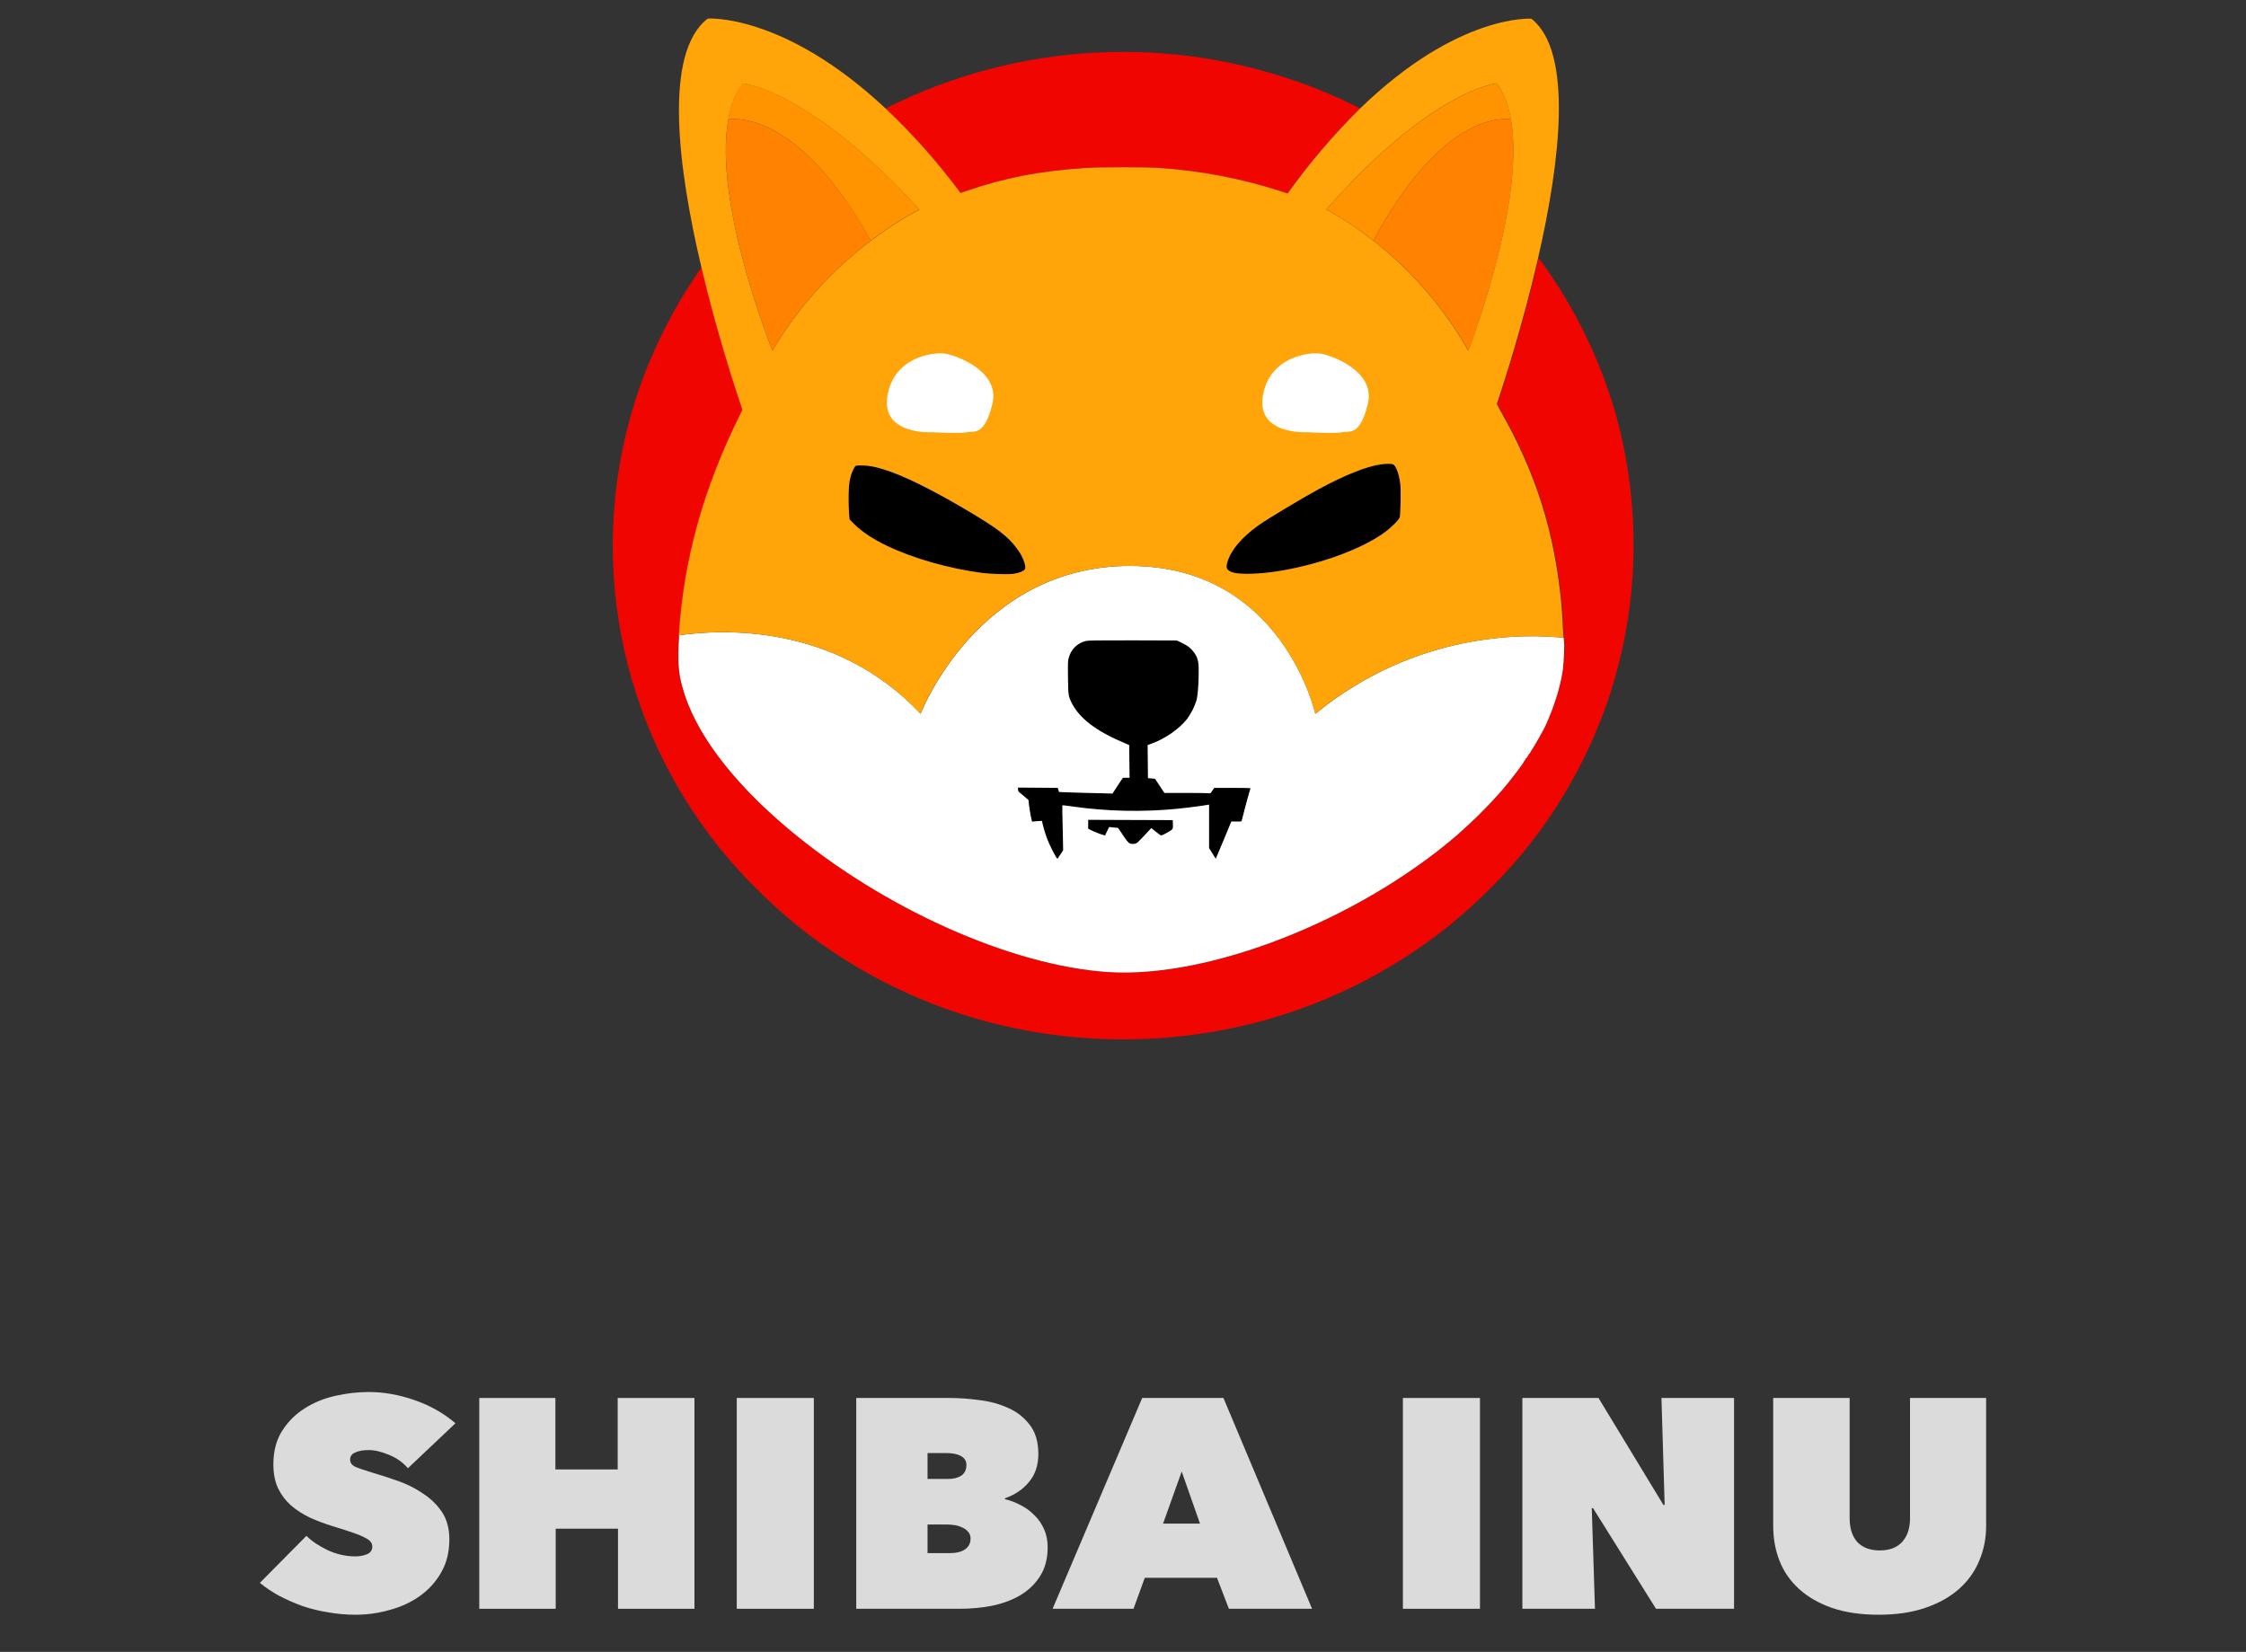 <svg width="121" height="89" viewBox="0 0 121 89" fill="none" xmlns="http://www.w3.org/2000/svg">
<rect x="0" y="0" width="121" height="89" fill="#333333" stroke="none"/>
<path d="M19.156 87C18.66 87 18.17 86.957 17.685 86.872C17.212 86.797 16.751 86.684 16.301 86.535C15.863 86.374 15.448 86.192 15.055 85.989C14.663 85.775 14.311 85.54 14 85.283L16.509 82.749C16.797 83.037 17.178 83.294 17.651 83.519C18.135 83.743 18.631 83.856 19.139 83.856C19.369 83.856 19.577 83.818 19.761 83.743C19.957 83.668 20.055 83.529 20.055 83.326C20.055 83.219 20.021 83.128 19.952 83.053C19.894 82.979 19.785 82.904 19.623 82.829C19.462 82.743 19.237 82.652 18.948 82.556C18.671 82.46 18.32 82.348 17.893 82.219C17.478 82.091 17.08 81.941 16.699 81.77C16.318 81.588 15.978 81.369 15.678 81.112C15.39 80.856 15.159 80.551 14.986 80.198C14.813 79.834 14.727 79.401 14.727 78.898C14.727 78.192 14.882 77.594 15.194 77.102C15.505 76.61 15.903 76.209 16.388 75.898C16.884 75.578 17.437 75.348 18.049 75.209C18.66 75.07 19.265 75 19.865 75C20.673 75 21.492 75.144 22.322 75.433C23.164 75.722 23.902 76.139 24.537 76.684L21.976 79.107C21.699 78.786 21.359 78.546 20.955 78.385C20.552 78.214 20.188 78.128 19.865 78.128C19.565 78.128 19.323 78.171 19.139 78.257C18.954 78.332 18.862 78.46 18.862 78.642C18.862 78.813 18.954 78.941 19.139 79.027C19.335 79.112 19.646 79.219 20.073 79.348C20.511 79.476 20.973 79.626 21.457 79.797C21.941 79.968 22.386 80.192 22.789 80.471C23.204 80.738 23.545 81.07 23.81 81.465C24.075 81.861 24.208 82.353 24.208 82.941C24.208 83.626 24.058 84.225 23.758 84.738C23.47 85.241 23.083 85.663 22.599 86.005C22.126 86.337 21.59 86.583 20.99 86.743C20.39 86.914 19.779 87 19.156 87Z" fill="#DBDBDB"/>
<path d="M33.294 82.364H29.938V86.679H25.82V75.321H29.921V79.171H33.277V75.321H37.412V86.679H33.294V82.364Z" fill="#DBDBDB"/>
<path d="M39.692 75.321H43.844V86.679H39.692V75.321Z" fill="#DBDBDB"/>
<path d="M49.97 78.289V79.684H51.077C51.366 79.684 51.602 79.626 51.787 79.508C51.971 79.38 52.064 79.187 52.064 78.93C52.064 78.717 51.966 78.556 51.77 78.449C51.573 78.342 51.314 78.289 50.991 78.289H49.97ZM49.97 82.139V83.679H51.199C51.522 83.679 51.781 83.615 51.977 83.487C52.185 83.348 52.288 83.15 52.288 82.893C52.288 82.743 52.242 82.62 52.15 82.524C52.069 82.428 51.966 82.353 51.839 82.299C51.712 82.235 51.573 82.192 51.423 82.171C51.285 82.15 51.152 82.139 51.026 82.139H49.97ZM54.14 80.775C54.428 80.84 54.711 80.947 54.988 81.096C55.264 81.235 55.512 81.417 55.731 81.642C55.951 81.856 56.124 82.107 56.251 82.396C56.377 82.684 56.441 83.005 56.441 83.358C56.441 83.979 56.303 84.503 56.026 84.93C55.76 85.348 55.403 85.69 54.953 85.957C54.515 86.214 54.007 86.401 53.43 86.519C52.865 86.626 52.283 86.679 51.683 86.679H46.129V75.321H51.164C51.66 75.321 52.185 75.358 52.738 75.433C53.304 75.497 53.823 75.636 54.295 75.85C54.768 76.053 55.161 76.358 55.472 76.765C55.783 77.16 55.939 77.684 55.939 78.337C55.939 78.947 55.772 79.449 55.437 79.845C55.114 80.241 54.682 80.535 54.14 80.727V80.775Z" fill="#DBDBDB"/>
<path d="M61.534 75.321H65.911L70.686 86.679H66.205L65.565 85.011H61.672L61.067 86.679H56.707L61.534 75.321ZM63.662 79.283L62.658 82.091H64.648L63.662 79.283Z" fill="#DBDBDB"/>
<path d="M75.579 75.321H79.731V86.679H75.579V75.321Z" fill="#DBDBDB"/>
<path d="M82.016 75.321H86.117L89.612 81.08H89.681L89.508 75.321H93.418V86.679H89.214L85.823 81.257H85.754L85.927 86.679H82.016V75.321Z" fill="#DBDBDB"/>
<path d="M101.204 87C100.247 87 99.41 86.877 98.695 86.631C97.992 86.385 97.403 86.048 96.93 85.62C96.458 85.192 96.106 84.69 95.875 84.112C95.644 83.524 95.529 82.893 95.529 82.219V75.321H99.647V81.802C99.647 82.348 99.785 82.775 100.062 83.086C100.35 83.385 100.754 83.535 101.273 83.535C101.792 83.535 102.19 83.385 102.467 83.086C102.755 82.775 102.9 82.348 102.9 81.802V75.321H107V82.219C107 82.893 106.873 83.524 106.619 84.112C106.377 84.69 106.014 85.192 105.529 85.62C105.045 86.048 104.439 86.385 103.713 86.631C102.998 86.877 102.161 87 101.204 87Z" fill="#DBDBDB"/>
<path d="M73.271 5.839C71.84 7.254 70.528 8.788 69.362 10.424L68.994 10.305C66.868 9.618 64.666 9.195 62.446 9.051C61.777 9 59.283 9 58.469 9.051C56.009 9.212 54.123 9.576 51.98 10.313C51.895 10.347 51.818 10.373 51.74 10.398C50.532 8.771 49.186 7.246 47.704 5.847C54.818 2.246 63.14 1.813 70.588 4.652C71.385 4.949 72.165 5.296 72.928 5.669L73.271 5.839Z" fill="#F00500"/>
<path d="M86.539 37.983C85.459 41.025 83.839 43.847 81.739 46.305C80.599 47.627 79.339 48.839 77.985 49.94C74.814 52.466 71.111 54.271 67.16 55.22C62.789 56.262 58.229 56.262 53.858 55.22C49.898 54.271 46.204 52.466 43.033 49.94C41.678 48.839 40.418 47.627 39.279 46.305C33.236 39.245 31.402 29.551 34.479 20.813C35.062 19.195 35.79 17.635 36.664 16.152C37.067 15.474 37.564 14.712 37.804 14.398C38.627 17.898 39.639 20.974 40.016 22.084C39.99 22.144 39.956 22.212 39.921 22.271C37.924 26.271 36.844 30.127 36.587 34.228C36.587 34.279 36.579 34.339 36.579 34.39C36.51 35.618 36.544 36.203 36.75 36.974C37.393 39.39 39.373 42.051 42.475 44.661C47.558 48.932 54.449 52.017 59.669 52.373C65.111 52.737 73.142 49.593 78.491 45C79.331 44.262 80.119 43.483 80.856 42.652C81.388 42.042 82.176 40.991 82.116 40.991C82.099 40.991 82.116 40.974 82.15 40.957C82.176 40.94 82.202 40.915 82.185 40.898C82.176 40.89 82.193 40.864 82.219 40.856C82.245 40.847 82.262 40.83 82.253 40.813C82.245 40.796 82.253 40.779 82.288 40.771C82.313 40.762 82.322 40.737 82.313 40.72C82.305 40.703 82.313 40.686 82.331 40.686C82.348 40.686 82.365 40.661 82.365 40.644C82.365 40.627 82.382 40.601 82.399 40.601C82.416 40.601 82.433 40.584 82.433 40.568C82.459 40.5 82.502 40.432 82.545 40.373C82.673 40.178 83.188 39.271 83.256 39.118C83.745 38.025 84.053 37.051 84.199 36.076C84.268 35.61 84.31 34.754 84.276 34.551C84.268 34.517 84.268 34.457 84.259 34.364C84.242 34.195 84.233 33.94 84.216 33.686C84.199 33.305 84.165 32.771 84.139 32.508C83.77 28.661 82.776 25.517 80.891 22.186C80.814 22.059 80.745 21.932 80.702 21.83C80.685 21.805 80.676 21.779 80.668 21.762C80.933 20.974 82.022 17.678 82.888 13.906L82.905 13.924L83.033 14.093C83.256 14.39 83.848 15.271 84.113 15.695C85.322 17.644 86.265 19.737 86.933 21.924C88.484 27.186 88.356 32.796 86.539 37.983Z" fill="#F00500"/>
<path d="M75.414 27.856C75.388 27.991 74.985 28.398 74.582 28.695C73.4 29.551 71.282 30.348 69.131 30.729C67.906 30.949 66.68 30.983 66.311 30.805C66.071 30.686 66.037 30.593 66.123 30.288C66.303 29.652 66.885 28.958 67.794 28.305C68.257 27.975 70.134 26.848 71.008 26.373C72.448 25.593 73.614 25.127 74.402 25.017C74.651 24.983 74.951 24.975 75.045 25.017C75.199 25.076 75.371 25.525 75.439 26.068C75.474 26.356 75.457 27.627 75.414 27.856Z" fill="black"/>
<path d="M55.221 30.661C55.169 30.763 54.912 30.873 54.621 30.915C54.329 30.958 53.438 30.932 52.932 30.873C51.115 30.636 49.187 30.085 47.781 29.407C46.993 29.025 46.427 28.644 46.007 28.229L45.767 27.983L45.741 27.661C45.698 27.102 45.707 26.22 45.776 25.907C45.818 25.644 45.913 25.39 46.041 25.161C46.11 25.076 46.11 25.076 46.418 25.076C46.795 25.076 47.113 25.136 47.627 25.297C48.681 25.619 50.25 26.398 52.161 27.534C53.738 28.466 54.329 28.924 54.784 29.551C55.092 29.941 55.298 30.491 55.221 30.661Z" fill="black"/>
<path d="M67.357 42.457C67.357 42.483 67.254 42.89 67.126 43.373C66.997 43.856 66.894 44.245 66.894 44.263C66.8 44.271 66.714 44.279 66.62 44.271H66.346L65.968 45.152C65.763 45.635 65.574 46.084 65.548 46.152L65.497 46.271L65.317 45.983L65.137 45.695V43.347L65.069 43.364C64.923 43.398 63.886 43.534 63.431 43.576C61.554 43.763 59.669 43.72 57.8 43.457C57.5 43.415 57.243 43.381 57.235 43.39C57.226 43.398 57.235 43.94 57.252 44.61L57.277 45.813L57.132 46.034C57.055 46.152 56.977 46.254 56.977 46.263C56.952 46.288 56.866 46.152 56.669 45.763C56.455 45.356 56.3 44.923 56.189 44.474L56.129 44.229L55.863 44.245L55.597 44.271L55.529 43.957C55.495 43.788 55.452 43.525 55.435 43.381L55.409 43.11L55.186 42.915C55.057 42.805 54.929 42.695 54.903 42.678C54.86 42.644 54.843 42.584 54.843 42.534V42.432L55.915 42.44L56.986 42.449L57.02 42.559L57.055 42.669L57.423 42.686C57.629 42.695 58.28 42.712 58.863 42.729L59.934 42.754L60.209 42.33L60.492 41.907H60.852L60.843 41.025L60.834 40.144L60.363 39.94C58.846 39.279 57.955 38.525 57.62 37.61C57.552 37.423 57.552 37.356 57.535 36.508C57.526 35.669 57.526 35.593 57.586 35.407C57.706 34.983 58.04 34.652 58.469 34.542C58.614 34.5 59 34.5 61.023 34.5L63.406 34.508L63.671 34.635C63.989 34.788 64.134 34.898 64.314 35.135C64.52 35.407 64.58 35.618 64.58 36.135C64.58 36.873 64.528 37.508 64.451 37.763C64.34 38.11 64.168 38.44 63.954 38.737C63.526 39.279 62.746 39.822 62.034 40.068L61.829 40.144L61.837 41.034L61.846 41.923L62.034 41.94L62.223 41.957L62.48 42.339L62.729 42.72H63.877C64.511 42.72 65.068 42.729 65.12 42.737C65.206 42.754 65.223 42.745 65.308 42.602L65.411 42.449H66.397C67.134 42.415 67.357 42.432 67.357 42.457Z" fill="black"/>
<path d="M62.831 44.889C62.669 44.983 62.557 45.025 62.531 45.008C62.506 45 62.386 44.898 62.257 44.805L62.026 44.618L61.786 44.873C61.263 45.432 61.246 45.457 61.092 45.466C60.852 45.491 60.8 45.449 60.509 45.017C60.354 44.796 60.234 44.61 60.234 44.61C60.234 44.61 60.123 44.593 59.994 44.584L59.754 44.559L59.643 44.788L59.532 45.017L59.334 44.957C59.18 44.907 59.026 44.847 58.88 44.779L58.623 44.652V44.169L60.903 44.178L63.183 44.186L63.191 44.415C63.2 44.686 63.209 44.678 62.831 44.889Z" fill="black"/>
<path d="M84.259 34.55C84.251 34.517 84.251 34.457 84.242 34.364C82.185 34.144 76.314 34.008 70.863 38.457C70.863 38.457 69.106 30.491 60.877 30.491C52.649 30.491 49.598 38.457 49.598 38.457C44.987 33.55 38.816 33.906 36.587 34.228C36.587 34.279 36.579 34.339 36.579 34.389C36.51 35.618 36.544 36.203 36.75 36.974C37.393 39.389 39.373 42.05 42.476 44.661C47.558 48.932 54.449 52.017 59.669 52.372C65.112 52.737 73.142 49.593 78.491 45C79.331 44.262 80.119 43.483 80.856 42.652C81.388 42.042 82.176 40.991 82.116 40.991C82.099 40.991 82.116 40.974 82.151 40.957C82.176 40.94 82.202 40.915 82.185 40.898C82.176 40.889 82.194 40.864 82.219 40.855C82.245 40.847 82.262 40.83 82.254 40.813C82.245 40.796 82.254 40.779 82.288 40.771C82.314 40.762 82.322 40.737 82.314 40.72C82.305 40.703 82.314 40.686 82.331 40.686C82.348 40.686 82.365 40.661 82.365 40.644C82.365 40.627 82.382 40.601 82.399 40.601C82.416 40.601 82.433 40.584 82.433 40.567C82.459 40.5 82.502 40.432 82.545 40.372C82.674 40.178 83.188 39.271 83.256 39.118C83.745 38.025 84.053 37.05 84.199 36.076C84.251 35.61 84.293 34.754 84.259 34.55ZM62.832 44.889C62.669 44.983 62.557 45.025 62.532 45.008C62.506 45 62.386 44.898 62.257 44.805L62.026 44.618L61.786 44.872C61.263 45.432 61.246 45.457 61.092 45.466C60.852 45.491 60.8 45.449 60.509 45.017C60.355 44.796 60.235 44.61 60.235 44.61C60.235 44.61 60.123 44.593 59.995 44.584L59.755 44.559L59.643 44.788L59.532 45.017L59.335 44.957C59.18 44.906 59.026 44.847 58.88 44.779L58.623 44.652V44.169L60.903 44.178L63.183 44.186L63.192 44.415C63.2 44.686 63.209 44.678 62.832 44.889ZM67.117 43.364C66.989 43.847 66.886 44.237 66.886 44.254C66.791 44.262 66.706 44.271 66.612 44.262H66.337L65.969 45.152C65.763 45.635 65.574 46.084 65.549 46.152L65.497 46.271L65.317 45.983L65.137 45.694V43.347L65.069 43.364C64.923 43.398 63.886 43.533 63.432 43.576C61.555 43.762 59.669 43.72 57.8 43.457C57.501 43.415 57.243 43.381 57.235 43.389C57.226 43.398 57.235 43.94 57.252 44.61L57.278 45.813L57.132 46.033C57.055 46.152 56.978 46.254 56.978 46.262C56.952 46.288 56.866 46.152 56.669 45.762C56.455 45.355 56.301 44.923 56.189 44.474L56.129 44.228L55.863 44.245L55.598 44.271L55.529 43.957C55.495 43.788 55.452 43.525 55.435 43.381L55.409 43.11L55.186 42.915C55.058 42.805 54.929 42.694 54.904 42.678C54.861 42.644 54.843 42.584 54.843 42.533V42.432L55.915 42.44L56.986 42.449L57.02 42.559L57.055 42.669L57.423 42.686C57.629 42.694 58.281 42.711 58.863 42.728L59.935 42.754L60.209 42.33L60.492 41.906H60.852L60.843 41.025L60.835 40.144L60.363 39.94C58.846 39.279 57.955 38.525 57.62 37.61C57.552 37.423 57.552 37.355 57.535 36.508C57.526 35.669 57.526 35.593 57.586 35.406C57.706 34.983 58.041 34.652 58.469 34.542C58.615 34.5 59 34.5 61.023 34.5L63.406 34.508L63.672 34.635C63.989 34.788 64.134 34.898 64.314 35.135C64.52 35.406 64.58 35.618 64.58 36.135C64.58 36.872 64.529 37.508 64.452 37.762C64.34 38.11 64.169 38.44 63.954 38.737C63.526 39.279 62.746 39.822 62.035 40.067L61.829 40.144L61.837 41.033L61.846 41.923L62.035 41.94L62.223 41.957L62.48 42.339L62.729 42.72H63.877C64.512 42.72 65.069 42.728 65.12 42.737C65.206 42.754 65.223 42.745 65.309 42.601L65.412 42.449H66.397C67.16 42.449 67.383 42.457 67.383 42.483C67.357 42.474 67.246 42.889 67.117 43.364Z" fill="white"/>
<path d="M84.19 33.686C84.173 33.305 84.139 32.771 84.113 32.508C83.745 28.661 82.751 25.517 80.865 22.186C80.788 22.059 80.719 21.932 80.676 21.83C80.659 21.805 80.651 21.779 80.642 21.762C80.908 20.974 81.996 17.678 82.862 13.906C84.036 8.788 84.782 2.805 82.502 1.008C82.502 1.008 78.559 0.72 73.28 5.839C71.848 7.254 70.537 8.788 69.371 10.424L69.003 10.305C66.877 9.618 64.674 9.195 62.454 9.051C61.786 9 59.292 9 58.477 9.051C56.018 9.212 54.132 9.576 51.989 10.313C51.904 10.347 51.826 10.373 51.749 10.398C50.541 8.771 49.195 7.246 47.712 5.847C42.218 0.703 38.13 1 38.13 1C35.713 2.856 36.536 9.11 37.787 14.398C38.61 17.898 39.621 20.974 39.998 22.084C39.973 22.144 39.938 22.212 39.904 22.271C37.907 26.271 36.827 30.127 36.57 34.229C38.807 33.907 44.97 33.542 49.589 38.457C49.589 38.457 52.641 30.491 60.869 30.491C69.097 30.491 70.854 38.457 70.854 38.457C76.305 34.008 82.176 34.152 84.233 34.364C84.225 34.195 84.208 33.94 84.19 33.686ZM41.618 18.89C41.618 18.89 38.413 10.966 39.236 6.44C39.373 5.678 39.63 5.008 40.033 4.5C40.033 4.5 43.667 4.856 49.529 11.296C49.529 11.296 48.415 11.83 46.924 12.966C46.924 12.966 46.915 12.974 46.907 12.974C45.287 14.203 43.213 16.152 41.618 18.89ZM55.221 30.661C55.169 30.762 54.912 30.873 54.621 30.915C54.329 30.957 53.438 30.932 52.932 30.873C51.115 30.635 49.187 30.084 47.781 29.407C46.992 29.025 46.427 28.644 46.007 28.229L45.767 27.983L45.741 27.661C45.698 27.101 45.707 26.22 45.775 25.907C45.818 25.644 45.912 25.39 46.041 25.161C46.11 25.076 46.11 25.076 46.418 25.076C46.795 25.076 47.112 25.135 47.627 25.296C48.681 25.618 50.249 26.398 52.161 27.534C53.738 28.466 54.329 28.924 54.783 29.551C55.092 29.94 55.298 30.491 55.221 30.661ZM75.414 27.856C75.388 27.991 74.985 28.398 74.582 28.695C73.4 29.551 71.283 30.347 69.131 30.729C67.906 30.949 66.68 30.983 66.311 30.805C66.071 30.686 66.037 30.593 66.123 30.288C66.303 29.652 66.886 28.957 67.794 28.305C68.257 27.974 70.134 26.847 71.008 26.373C72.448 25.593 73.614 25.127 74.402 25.017C74.651 24.983 74.951 24.974 75.045 25.017C75.2 25.076 75.371 25.525 75.439 26.067C75.474 26.356 75.457 27.627 75.414 27.856ZM73.991 12.966L73.974 12.957C72.534 11.822 71.454 11.288 71.454 11.288C77.119 4.847 80.625 4.491 80.625 4.491C81.011 5.008 81.259 5.669 81.396 6.432C82.193 10.957 79.099 18.89 79.099 18.89C77.805 16.61 76.065 14.593 73.991 12.966Z" fill="#FFA409"/>
<path d="M81.405 6.432C80.737 6.347 77.574 6.33 73.991 12.966L73.974 12.957C72.534 11.822 71.454 11.288 71.454 11.288C77.12 4.847 80.625 4.491 80.625 4.491C81.019 5.008 81.268 5.669 81.405 6.432Z" fill="#FF9300"/>
<path d="M79.108 18.89C77.805 16.602 76.074 14.593 73.991 12.966C77.574 6.331 80.728 6.348 81.405 6.432C82.202 10.966 79.108 18.89 79.108 18.89Z" fill="#FF8300"/>
<path d="M81.533 6.458C81.49 6.449 81.448 6.441 81.405 6.432L81.533 6.458Z" fill="#FF8300"/>
<path d="M49.529 11.288C49.529 11.288 48.415 11.822 46.924 12.957C46.924 12.957 46.915 12.966 46.907 12.966C43.195 6.322 39.93 6.347 39.227 6.432C39.364 5.669 39.621 5 40.024 4.491C40.033 4.491 43.667 4.847 49.529 11.288Z" fill="#FF9300"/>
<path d="M46.915 12.966C45.287 14.204 43.213 16.144 41.618 18.89C41.618 18.89 38.413 10.966 39.236 6.432C39.93 6.348 43.204 6.331 46.915 12.966Z" fill="#FF8300"/>
<path d="M39.236 6.432C39.193 6.441 39.141 6.449 39.098 6.458L39.236 6.432Z" fill="#FF8300"/>
<path d="M70.434 23.288C70.434 23.288 67.692 23.457 68.034 21.339C68.377 19.22 70.52 18.966 71.12 19.05C71.72 19.135 74.12 19.983 73.691 21.762C73.263 23.542 72.663 23.203 72.32 23.288C71.977 23.372 70.434 23.288 70.434 23.288Z" fill="white"/>
<path d="M50.207 23.288C50.207 23.288 47.464 23.457 47.807 21.339C48.15 19.22 50.292 18.966 50.892 19.05C51.492 19.135 53.892 19.983 53.464 21.762C53.035 23.542 52.435 23.203 52.092 23.288C51.749 23.372 50.207 23.288 50.207 23.288Z" fill="white"/>
</svg>
